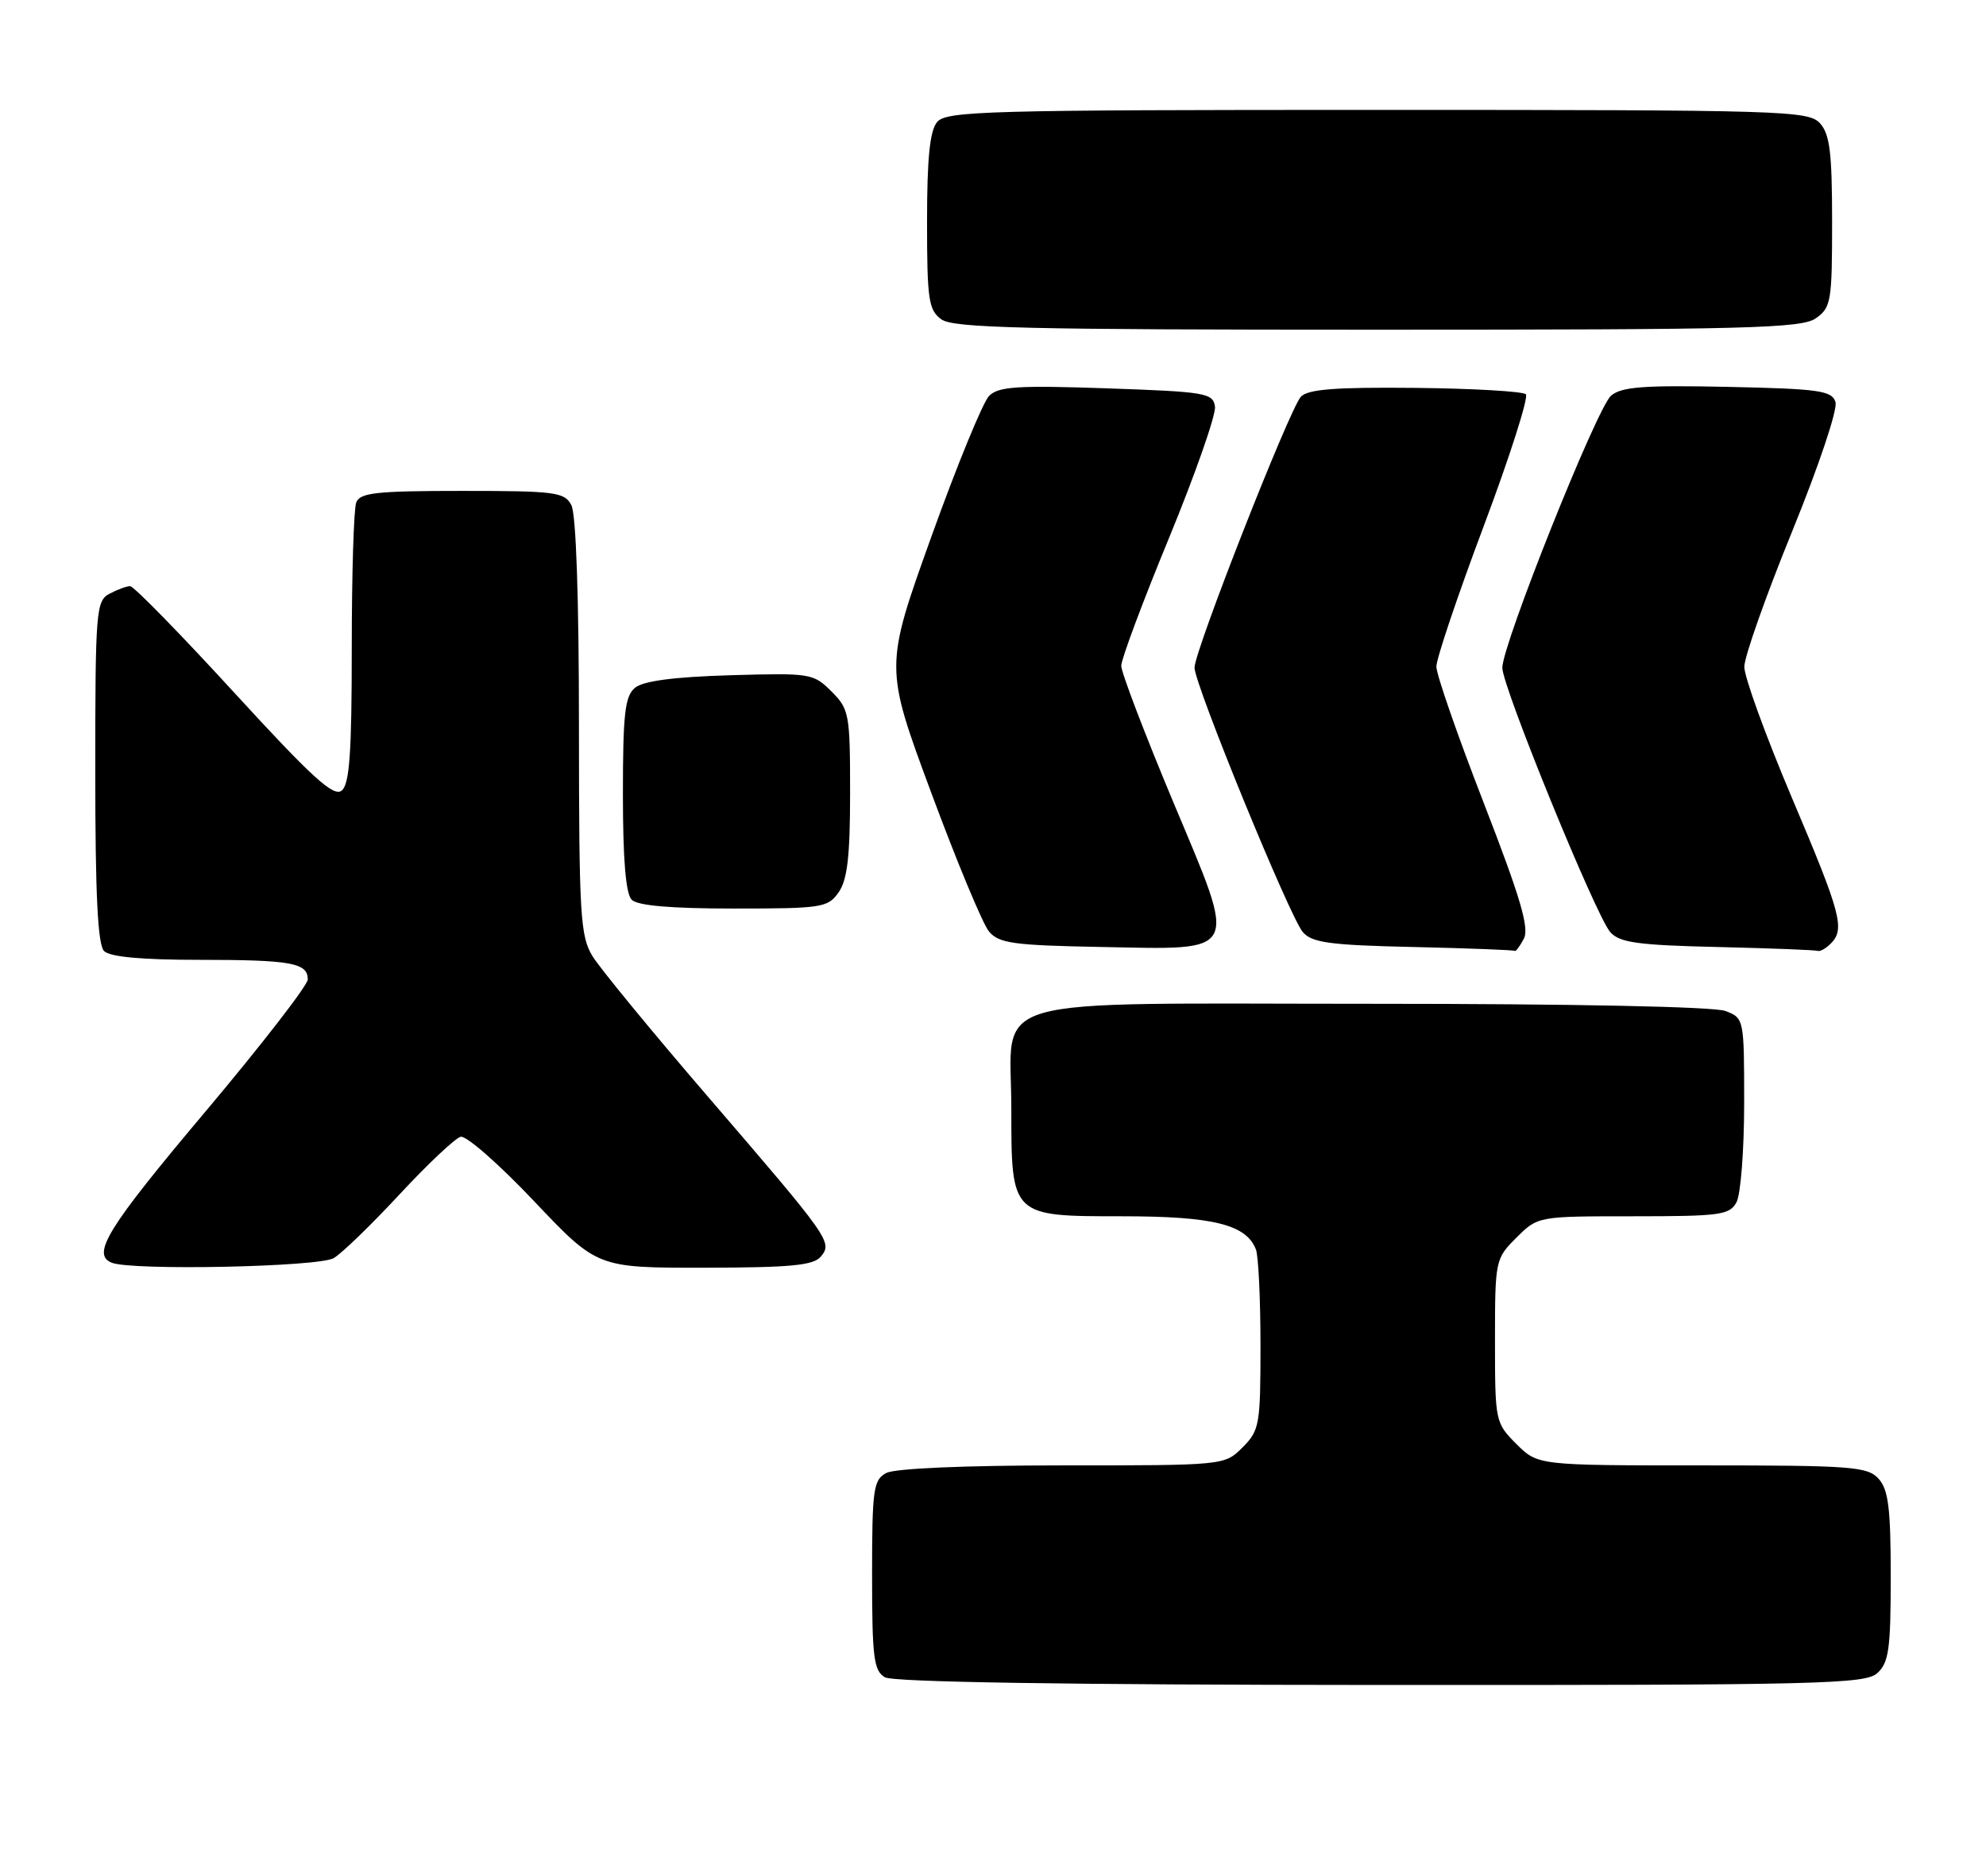 <?xml version="1.0" encoding="UTF-8" standalone="no"?>
<!DOCTYPE svg PUBLIC "-//W3C//DTD SVG 1.1//EN" "http://www.w3.org/Graphics/SVG/1.1/DTD/svg11.dtd" >
<svg xmlns="http://www.w3.org/2000/svg" xmlns:xlink="http://www.w3.org/1999/xlink" version="1.1" viewBox="0 0 271 256">
 <g >
 <path fill="currentColor"
d=" M 256.17 228.35 C 257.74 226.92 258.00 225.06 258.00 215.17 C 258.00 205.86 257.68 203.31 256.35 201.83 C 254.84 200.16 252.72 200.00 232.27 200.00 C 209.85 200.00 209.85 200.00 206.92 197.08 C 204.04 194.20 204.00 193.99 204.00 183.00 C 204.00 172.01 204.04 171.80 206.92 168.92 C 209.85 166.00 209.85 166.00 222.89 166.00 C 234.76 166.00 236.02 165.83 236.96 164.07 C 237.53 163.00 238.00 156.92 238.00 150.54 C 238.00 139.02 237.98 138.94 235.43 137.98 C 233.90 137.39 214.54 137.00 187.43 137.00 C 133.07 137.00 138.00 135.58 138.00 151.28 C 138.00 166.04 137.95 166.00 153.11 166.00 C 165.55 166.00 170.07 167.12 171.38 170.54 C 171.72 171.44 172.00 177.32 172.00 183.63 C 172.00 194.47 171.87 195.22 169.55 197.55 C 167.09 200.00 167.09 200.00 144.98 200.00 C 131.65 200.00 122.10 200.41 120.93 201.04 C 119.18 201.98 119.00 203.24 119.00 214.99 C 119.00 226.23 119.23 228.03 120.75 228.92 C 121.89 229.58 145.51 229.95 188.42 229.97 C 248.38 230.00 254.51 229.85 256.17 228.35 Z  M 45.54 171.71 C 46.66 171.05 50.71 167.12 54.53 163.00 C 58.36 158.88 62.11 155.34 62.86 155.15 C 63.62 154.96 68.12 158.91 72.87 163.93 C 81.50 173.04 81.50 173.04 96.13 173.02 C 107.87 173.00 111.00 172.71 112.00 171.51 C 113.63 169.54 113.33 169.12 96.45 149.50 C 88.88 140.70 81.86 132.15 80.85 130.50 C 79.18 127.77 79.01 124.91 79.00 99.18 C 79.00 81.59 78.61 70.14 77.96 68.93 C 77.02 67.16 75.75 67.00 63.07 67.00 C 51.36 67.00 49.12 67.24 48.61 68.58 C 48.27 69.45 48.00 78.40 48.00 88.46 C 48.00 102.76 47.70 107.00 46.63 107.90 C 45.53 108.81 42.60 106.14 31.95 94.52 C 24.63 86.53 18.25 80.00 17.76 80.00 C 17.27 80.00 16.00 80.47 14.93 81.04 C 13.11 82.01 13.00 83.36 13.00 105.34 C 13.00 122.10 13.34 128.94 14.20 129.80 C 15.00 130.60 19.34 131.00 27.12 131.00 C 39.72 131.00 42.00 131.41 42.00 133.67 C 42.00 134.46 35.70 142.60 28.00 151.75 C 14.66 167.59 12.43 171.20 15.25 172.34 C 17.98 173.44 43.52 172.92 45.54 171.71 Z  M 160.07 109.40 C 156.18 100.10 153.00 91.77 153.00 90.87 C 153.00 89.97 155.94 82.10 159.54 73.37 C 163.13 64.64 165.94 56.60 165.79 55.50 C 165.52 53.63 164.55 53.47 151.00 53.00 C 138.85 52.58 136.25 52.75 134.97 54.03 C 134.13 54.87 130.57 63.54 127.07 73.30 C 120.71 91.03 120.71 91.03 127.06 108.16 C 130.55 117.58 134.10 126.11 134.95 127.13 C 136.30 128.74 138.28 129.02 150.00 129.24 C 169.44 129.61 168.95 130.59 160.07 109.40 Z  M 207.93 128.13 C 208.71 126.68 207.49 122.55 202.47 109.60 C 198.91 100.44 196.00 92.06 196.00 90.98 C 196.00 89.90 198.91 81.26 202.47 71.78 C 206.03 62.30 208.61 54.21 208.21 53.81 C 207.82 53.42 201.03 53.02 193.13 52.94 C 182.22 52.83 178.47 53.12 177.51 54.15 C 175.97 55.80 162.99 88.85 163.00 91.12 C 163.00 93.41 175.99 125.14 177.78 127.22 C 179.02 128.66 181.48 129.00 192.88 129.25 C 200.37 129.42 206.60 129.66 206.71 129.78 C 206.83 129.90 207.38 129.16 207.93 128.13 Z  M 249.80 128.80 C 251.79 126.81 251.27 124.82 244.50 108.85 C 240.93 100.41 238.01 92.38 238.02 91.00 C 238.03 89.62 240.96 81.33 244.53 72.57 C 248.18 63.61 250.78 55.87 250.46 54.87 C 249.96 53.31 248.25 53.07 235.75 52.80 C 224.30 52.56 221.26 52.79 219.84 54.00 C 217.91 55.64 205.00 87.96 205.00 91.14 C 205.00 93.73 217.77 125.01 219.73 127.22 C 221.00 128.65 223.48 129.00 234.38 129.25 C 241.60 129.42 247.75 129.66 248.05 129.78 C 248.35 129.90 249.14 129.46 249.80 128.80 Z  M 114.44 121.78 C 115.63 120.08 116.00 116.86 116.00 108.23 C 116.00 97.44 115.88 96.79 113.46 94.37 C 110.99 91.90 110.60 91.84 99.61 92.16 C 91.92 92.39 87.77 92.94 86.65 93.87 C 85.27 95.02 85.00 97.40 85.00 108.42 C 85.00 117.34 85.39 121.99 86.20 122.80 C 87.01 123.61 91.57 124.00 100.14 124.00 C 112.18 124.00 112.97 123.88 114.44 121.78 Z  M 247.78 43.44 C 249.86 41.99 250.00 41.14 250.00 30.27 C 250.00 20.87 249.69 18.31 248.35 16.83 C 246.78 15.10 243.59 15.00 187.97 15.00 C 134.53 15.00 129.12 15.15 127.87 16.66 C 126.88 17.86 126.50 21.60 126.50 30.24 C 126.50 40.89 126.71 42.31 128.44 43.58 C 130.06 44.77 139.83 45.00 187.97 45.00 C 238.47 45.00 245.83 44.81 247.78 43.44 Z "/>
</g>
</svg>